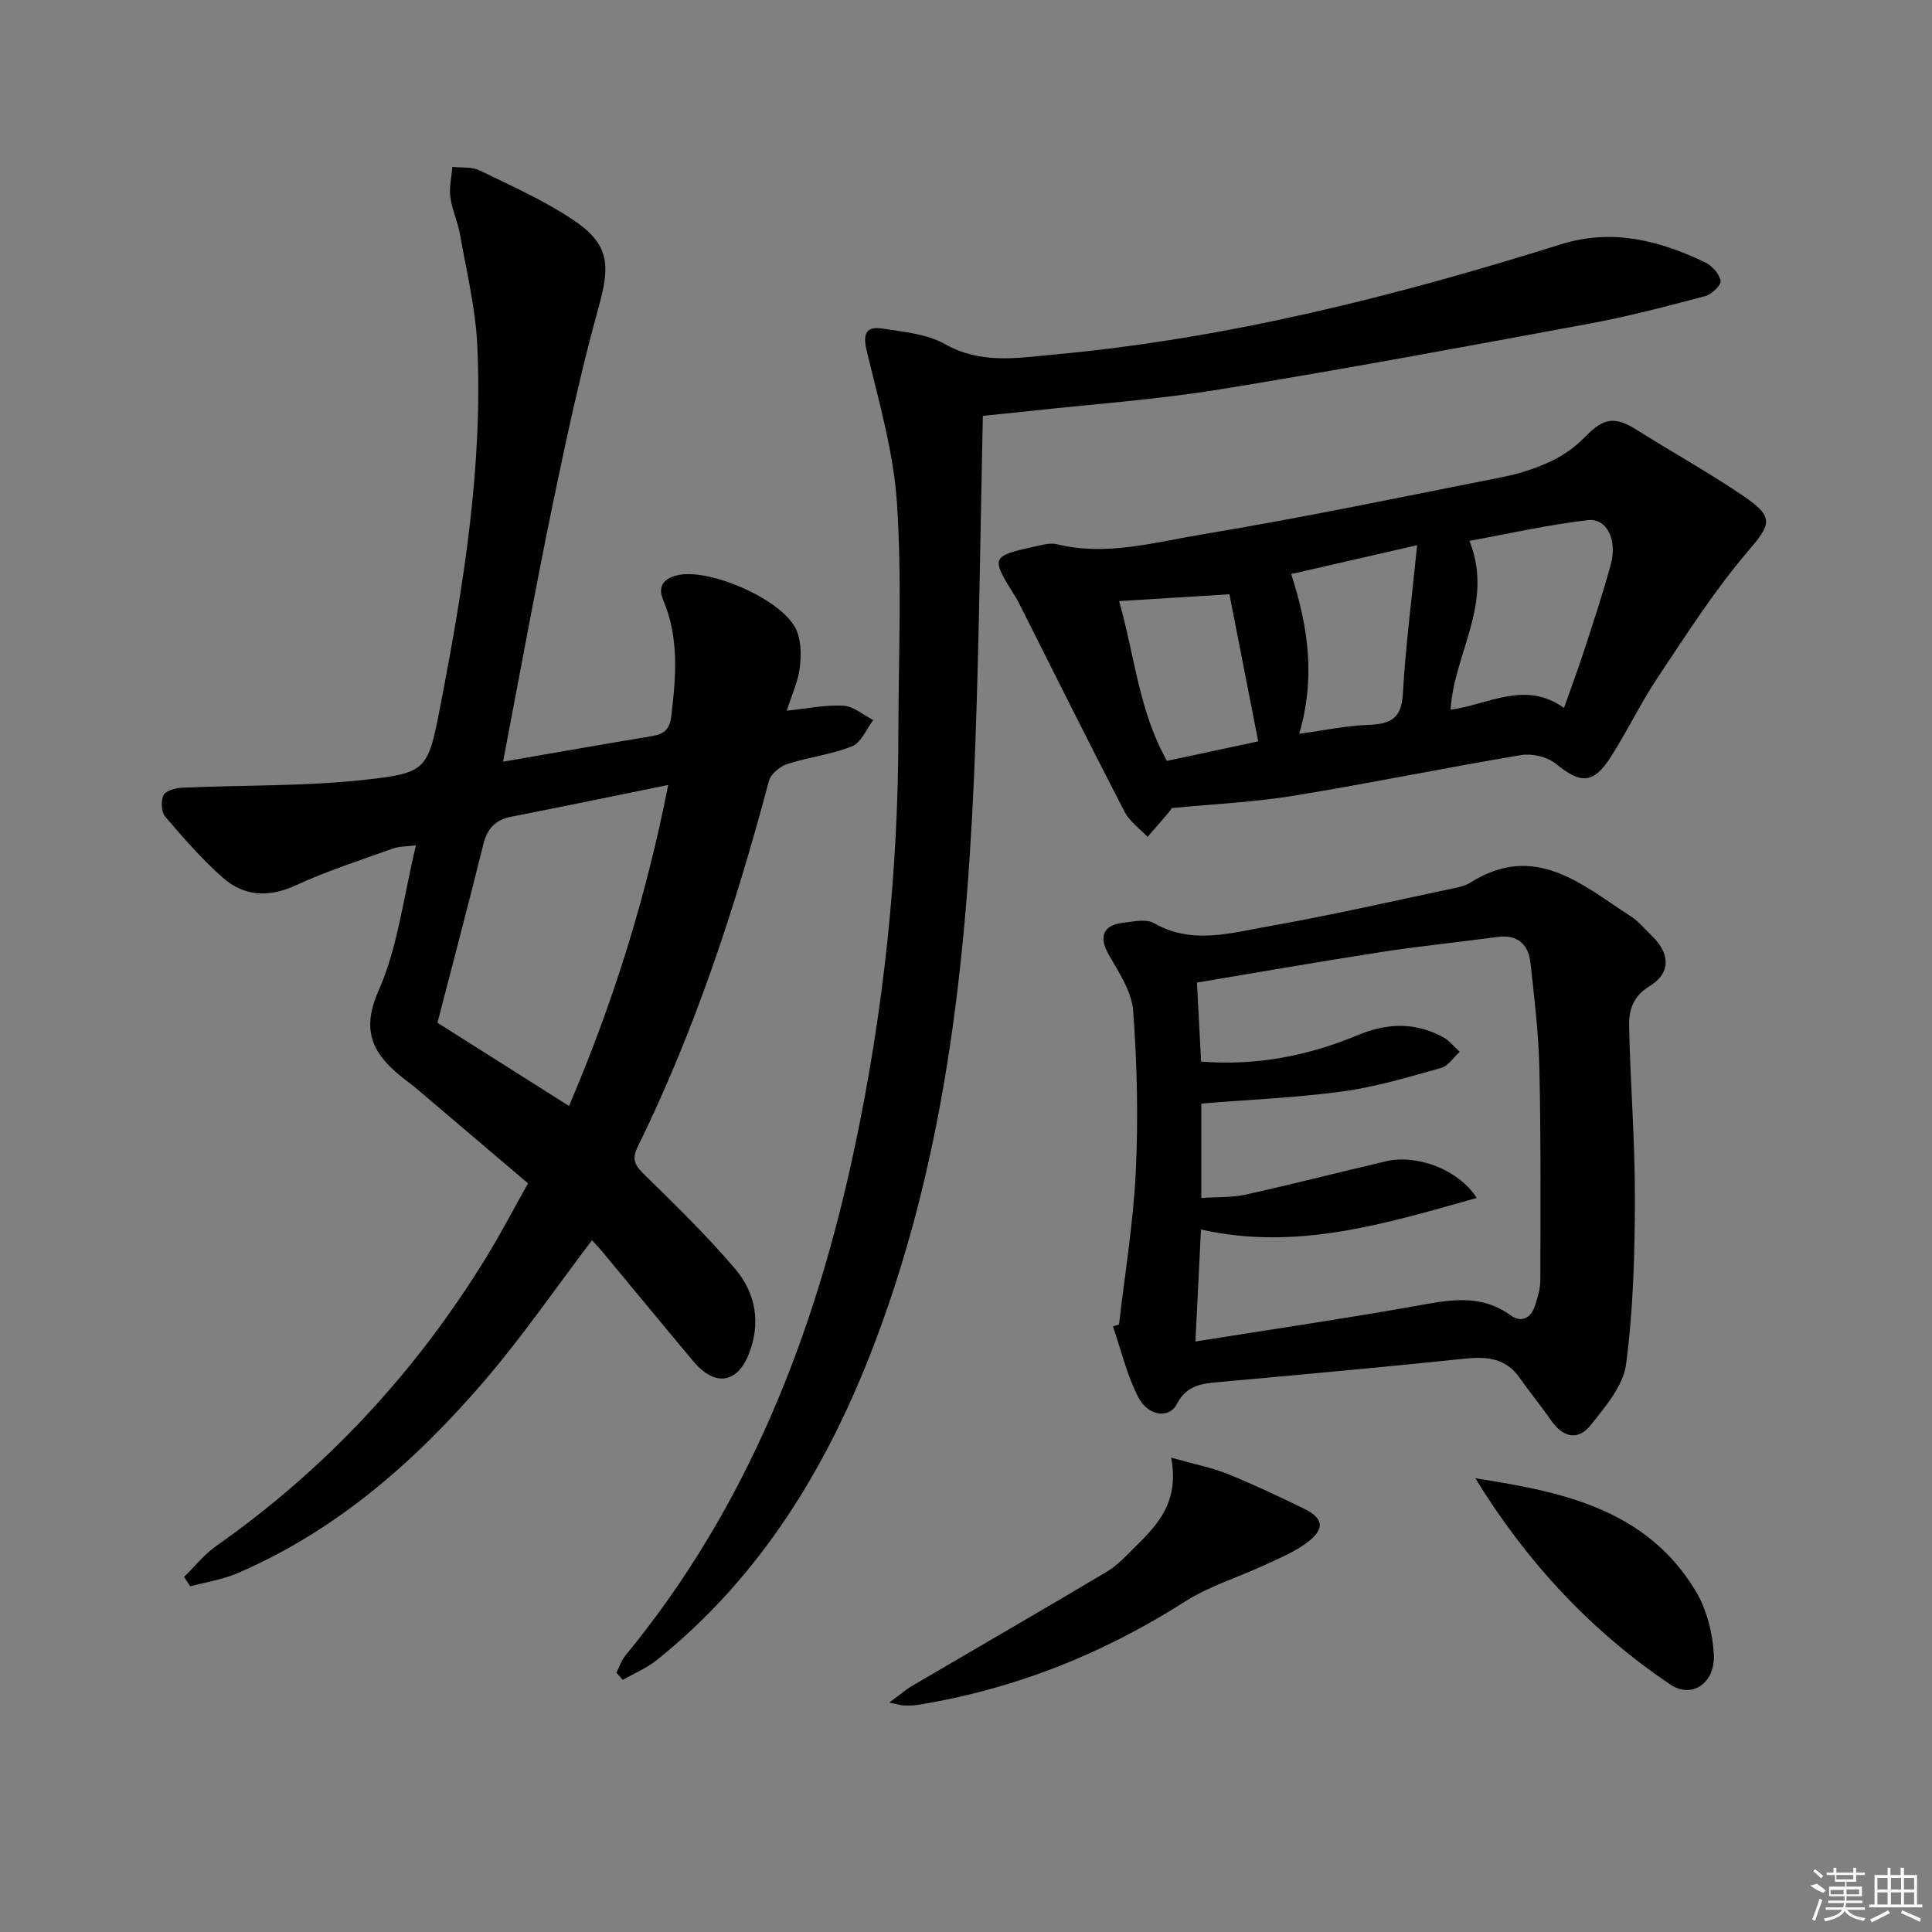 <svg enable-background="new 0 0 400 400" viewBox="0 0 400 400" xmlns="http://www.w3.org/2000/svg"><rect x="0" y="0" width="400" height="400" fill="#808080" stroke="none"/><path d="m104.15 157.7c11.01-1.9 20.95-3.66 30.91-5.31 2.45-.41 3.6-1.4 3.92-4.1.97-8.15 1.67-16.18-1.67-24.05-1.3-3.06.37-4.69 3.39-5.23 6.63-1.17 20.81 4.98 23.98 11 1.19 2.26 1.23 5.43.93 8.08-.32 2.89-1.65 5.67-2.71 9.05 4.2-.43 7.99-1.24 11.72-1.03 2.11.12 4.12 1.92 6.18 2.97-1.44 1.88-2.51 4.68-4.41 5.44-4.26 1.72-8.99 2.23-13.39 3.66-1.52.5-3.42 2.06-3.8 3.5-6.94 26.05-15.28 51.58-27.21 75.83-1.36 2.76-.3 3.99 1.59 5.85 6.39 6.26 12.82 12.53 18.61 19.33 4.33 5.08 5.4 11.4 2.77 17.82-2.47 6.04-7.07 6.52-11.44 1.3-6.31-7.53-12.54-15.11-18.82-22.67-.72-.86-1.5-1.66-2.13-2.36-7.57 9.96-14.43 19.98-22.3 29.14-14.31 16.65-30.63 31-51.12 39.8-3.08 1.32-6.5 1.83-9.76 2.72-.43-.65-.86-1.3-1.28-1.96 2.2-2.15 4.16-4.65 6.64-6.39 22.8-16.02 41.33-36.02 55.89-59.72 3.03-4.93 5.71-10.09 8.68-15.37-8.02-6.82-15.73-13.37-23.44-19.92-.51-.43-1.05-.82-1.58-1.22-6.35-4.85-10-9.57-5.93-18.74 4.03-9.1 5.16-19.48 7.75-30.1-1.98.25-3.44.19-4.71.64-6.71 2.41-13.55 4.59-20.01 7.57-5.67 2.62-10.8 2.44-15.3-1.54-4.32-3.83-8.15-8.23-11.91-12.63-.81-.95-.9-3.24-.33-4.43.44-.92 2.43-1.48 3.76-1.54 12.73-.57 25.55-.26 38.18-1.67 12.68-1.42 12.84-2.1 15.45-15.67 4.72-24.5 8.74-49.14 7.57-74.21-.36-7.72-2.24-15.37-3.58-23.02-.46-2.61-1.65-5.09-2-7.7-.27-2.04.25-4.18.42-6.27 1.9.22 4.03-.05 5.66.74 6.55 3.18 13.28 6.19 19.31 10.21 7.52 5.03 7.75 9.25 5.36 17.9-3.66 13.24-6.59 26.7-9.38 40.17-3.67 17.68-6.88 35.44-10.46 54.13zm34.19 4.82c-11.5 2.34-21.98 4.51-32.49 6.57-3.3.65-4.97 2.46-5.78 5.71-3.02 12.2-6.24 24.36-9.5 36.95 8.63 5.46 17.72 11.21 27.24 17.23 9.06-21.22 15.89-42.84 20.53-66.46z"/><path d="m203.49 86.09c-.51 22.94-.74 45.24-1.54 67.52-1.53 42.29-5.61 84.19-20.77 124.21-9.7 25.61-23.5 48.45-45.16 65.85-2.11 1.69-4.72 2.77-7.09 4.13-.44-.5-.87-1-1.31-1.5.61-1.19 1.04-2.54 1.87-3.55 25.33-30.79 39.31-66.69 47.47-105.22 5.98-28.22 9.01-56.75 9.04-85.6.02-15.95.76-31.96-.3-47.84-.71-10.62-3.79-21.12-6.28-31.56-.86-3.59.03-5.01 3.29-4.5 4.4.69 9.21 1.1 12.95 3.22 7.45 4.21 15.02 2.85 22.66 2.15 35.88-3.31 70.59-12.07 104.85-22.82 10.58-3.32 20.34-.81 29.84 3.73 1.43.68 2.96 2.37 3.23 3.82.16.87-1.85 2.83-3.19 3.18-8 2.11-16.03 4.23-24.16 5.73-25.44 4.71-50.88 9.44-76.42 13.59-13.1 2.13-26.4 3.05-39.61 4.5-2.96.34-5.93.61-9.37.96z"/><path d="m231.68 274.23c1.21-10.54 2.97-21.05 3.47-31.63.53-11.08.28-22.25-.54-33.32-.3-3.99-2.95-7.94-5.05-11.61-2.08-3.65-1.28-6.13 2.96-6.62 2.13-.25 4.77-.85 6.4.08 7.89 4.51 15.9 2.02 23.72.65 12.89-2.26 25.65-5.21 38.46-7.9 1.13-.24 2.33-.52 3.28-1.12 13.36-8.47 23.1.36 33.26 6.96 1.65 1.07 2.95 2.67 4.39 4.06 3.77 3.64 3.93 7.69-.5 10.39-3.5 2.13-4.3 5.04-4.24 8.26.25 11.96 1.23 23.91 1.2 35.87-.03 11.4-.34 22.89-1.83 34.16-.59 4.48-4.31 8.8-7.34 12.61-2.6 3.28-5.75 2.54-8.18-.98-2.07-3-4.41-5.82-6.5-8.81-2.88-4.13-6.8-4.46-11.41-3.98-16.83 1.76-33.68 3.28-50.54 4.81-3.67.33-6.96.55-9.04 4.59-1.58 3.05-5.9 2.55-7.96-1.39-2.38-4.56-3.56-9.76-5.26-14.68.43-.14.84-.27 1.25-.4zm16.99-54.44c11.56.92 22.25-1.24 32.48-5.49 6.11-2.54 11.89-2.68 17.66.45 1.3.71 2.28 2 3.41 3.02-1.28 1.15-2.38 2.93-3.87 3.34-6.7 1.87-13.44 3.91-20.31 4.85-9.6 1.31-19.33 1.7-29.32 2.52v19.55c3.28-.23 6.32-.07 9.17-.7 9.71-2.15 19.35-4.62 29.04-6.9 6.3-1.49 14.92 1.58 18.82 7.59-18.98 5.34-37.25 11-57.1 6.54-.36 7.32-.73 14.68-1.15 23.18 15.42-2.46 30.32-4.64 45.14-7.27 6.97-1.24 13.69-2.8 20.1 1.84 2.23 1.61 4.2.64 5.05-1.93.57-1.71 1.11-3.53 1.12-5.3.03-14.62.13-29.25-.2-43.87-.16-7.29-1.04-14.58-1.84-21.84-.43-3.86-2.66-5.94-6.86-5.38-8.06 1.08-16.16 1.9-24.19 3.14-12.7 1.97-25.37 4.19-38 6.3.26 4.93.54 10.37.85 16.36z"/><path d="m242.55 167.31c.14-.26-.03.23-.34.6-1.52 1.81-3.08 3.58-4.63 5.36-1.61-1.72-3.71-3.19-4.75-5.2-7.31-14.13-14.4-28.38-21.56-42.59-.3-.59-.59-1.2-.94-1.76-5.32-8.52-5.32-8.54 4.49-10.7 1.29-.28 2.73-.65 3.95-.35 10.23 2.52 20.17-.37 30.02-2.01 20.91-3.47 41.68-7.81 62.48-11.93 3.39-.67 6.77-1.78 9.89-3.25 2.57-1.22 5.04-2.98 7.02-5.03 3.83-3.96 6.12-4.34 10.79-1.39 7.28 4.6 14.84 8.77 21.95 13.61 6.61 4.5 5.75 5.86.74 11.74-6.83 8.03-12.55 17.03-18.43 25.83-3.5 5.24-6.24 10.97-9.62 16.3-3.69 5.84-6.28 5.83-11.57 1.54-1.74-1.41-4.86-2.13-7.12-1.75-15.68 2.62-31.27 5.84-46.96 8.4-8.08 1.34-16.34 1.7-25.41 2.58zm57.78-20.37c7.92-1.08 15.39-6.14 23.48-.37 1.4-3.97 2.84-7.83 4.12-11.75 1.94-5.98 3.94-11.95 5.58-18.02 1.36-5.01-.84-9.55-4.72-9.11-8.22.93-16.34 2.8-24.55 4.29 5.13 12.96-3.24 23.28-3.91 34.96zm-33-28.09c3.68 11.39 4.97 21.8 1.65 33.07 5.22-.71 9.73-1.67 14.27-1.84 4.44-.16 6.9-1.16 7.19-6.33.56-9.86 1.84-19.68 2.96-30.87-9.32 2.15-17.28 3.97-26.07 5.97zm-6.83 34.64c-2.1-10.73-4.08-20.84-5.96-30.45-7.77.48-15.17.94-22.85 1.41 3.2 11.08 4.12 22.9 9.93 33.08 6.65-1.42 12.71-2.72 18.88-4.04z"/><path d="m242.47 301.79c4.87 1.38 8.41 2.05 11.68 3.37 5.38 2.17 10.64 4.67 15.86 7.21 3.89 1.9 4.34 4.03.98 6.71-2.64 2.11-5.95 3.44-9.06 4.9-5.51 2.58-11.51 4.36-16.58 7.6-17.03 10.86-35.34 18.15-55.27 21.39-.98.16-1.99.15-2.99.12-.6-.02-1.2-.23-2.97-.59 2.11-1.55 3.38-2.67 4.81-3.51 13.41-7.87 26.89-15.64 40.25-23.6 2.24-1.34 4.09-3.39 5.98-5.26 4.68-4.58 9.03-9.37 7.31-18.34z"/><path d="m305.45 306.06c17.9 2.78 35.36 6.33 45.6 23.31 2.29 3.79 3.53 8.67 3.78 13.12.33 6-4.55 9.28-8.98 6.29-16.57-11.15-29.86-25.54-40.4-42.72z"/><g fill="#fafafa"><path d="m374.8 390.4 1.4-.4c.7.5 1.3 1 1.8 1.4l-.5.5c-1.5-.6-2.1-1.1-2.7-1.5zm1 7.3-.6-.3c.5-1.4 1.1-2.8 1.5-4.3.2.1.4.2.6.3-.5 1.3-1 2.8-1.5 4.3zm-.4-10.3.4-.4c.4.3 1 .8 1.7 1.4l-.5.5c-.4-.5-1-1-1.6-1.5zm2.5.3h1.7v-1h.6v1h3.5v-1h.6v1h1.8v.5h-1.8v1.4h-2v1h3.2v2h-3.2v.9h3.3v.5h-3.4c0 .3-.1.6-.1.9h4v.5h-3.7c.7.9 1.9 1.5 3.8 1.7-.1.2-.2.4-.3.6-2.1-.4-3.5-1.1-4-2.1-.4 1-1.8 1.7-4 2.2-.1-.2-.2-.4-.3-.6 2.1-.4 3.4-1 3.8-1.8h-3.4v-.5h3.6c.1-.3.1-.6.2-.9h-3.3v-.5h3.4c0-.3 0-.6 0-.9h-3.2v-2h3.3v-1h-2.1v-1.4h-1.7v-.5zm1.1 3.5v1h2.7c0-.3 0-.4 0-.4 0-.1 0-.2 0-.2 0-.1 0-.2 0-.3h-2.7zm1.2-3v.9h3.5v-.9zm4.7 3h-2.6v.6.4h2.6z"/><path d="m393.6 386.7h.6v1.5h2.7v6.1h1.1v.6h-11v-.6h1.1v-6.1h2.7v-1.5h.6v1.5h2.1v-1.5zm-2.7 8.8.4.6c-1.2.6-2.5 1.3-3.8 1.9-.1-.2-.2-.4-.3-.6 1.2-.6 2.5-1.2 3.7-1.9zm-2.2-6.7v2.4h2.1v-2.4zm0 3v2.5h2.1v-2.5zm2.8-3v2.4h2.1v-2.4zm0 3v2.5h2.1v-2.5zm6 6.1c-1.4-.7-2.7-1.3-3.9-1.8l.2-.6c1.5.6 2.7 1.2 3.9 1.7zm-1.2-9.1h-2.1v2.4h2.1zm-2.1 3v2.5h2.1v-2.5z"/></g></svg>